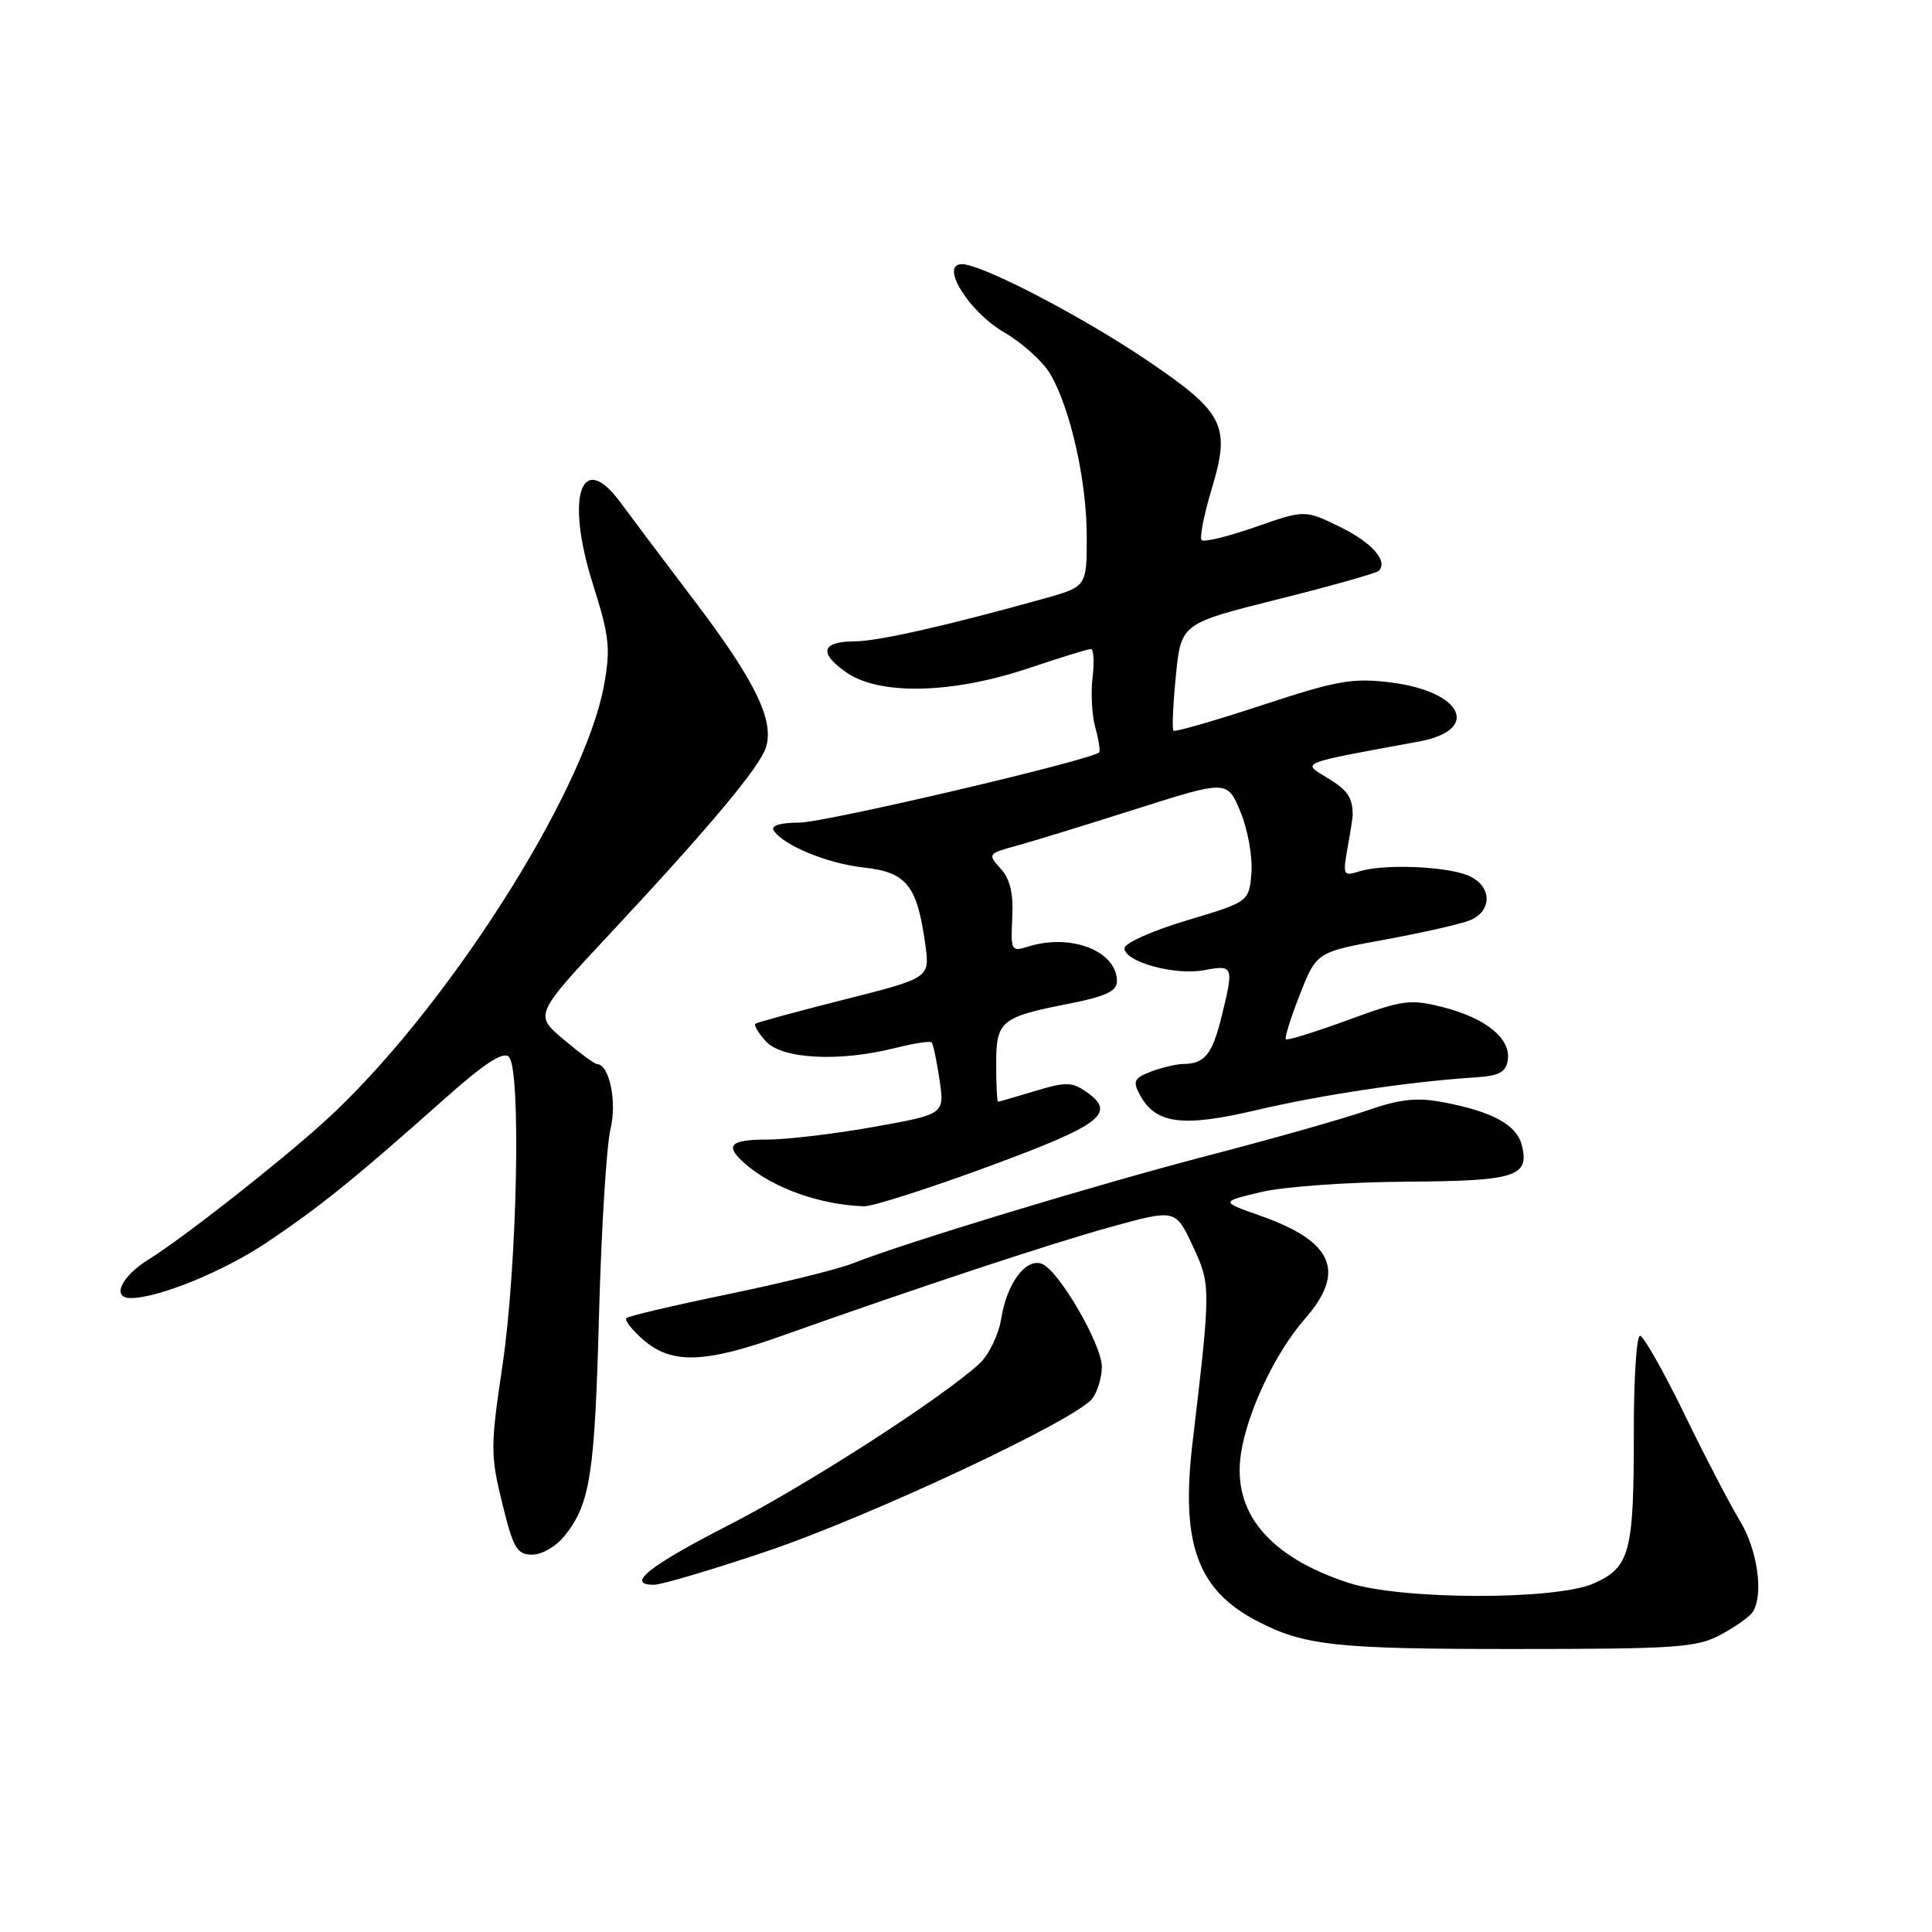 <?xml version="1.0" encoding="UTF-8" standalone="no"?>
<!DOCTYPE svg PUBLIC "-//W3C//DTD SVG 1.1//EN" "http://www.w3.org/Graphics/SVG/1.1/DTD/svg11.dtd" >
<svg xmlns="http://www.w3.org/2000/svg" xmlns:xlink="http://www.w3.org/1999/xlink" version="1.1" viewBox="0 0 256 256">
 <g >
 <path fill="currentColor"
d=" M 228.00 216.61 C 229.93 215.57 231.83 214.22 232.23 213.61 C 233.73 211.35 232.90 205.39 230.54 201.50 C 229.20 199.30 225.87 192.89 223.13 187.25 C 220.38 181.61 217.76 177.00 217.31 177.00 C 216.85 177.00 216.48 182.74 216.49 189.75 C 216.50 205.71 215.99 207.65 211.21 209.80 C 206.19 212.06 185.64 212.01 178.67 209.73 C 168.15 206.29 163.26 200.41 164.43 192.64 C 165.25 187.12 169.00 179.21 172.87 174.80 C 178.40 168.50 176.69 164.50 167.00 161.09 C 161.71 159.23 161.71 159.23 167.11 157.95 C 170.07 157.24 178.66 156.63 186.20 156.58 C 200.88 156.49 202.70 155.92 201.65 151.74 C 200.97 149.04 197.70 147.26 191.17 146.04 C 187.72 145.39 185.46 145.64 181.11 147.16 C 178.02 148.23 168.69 150.88 160.37 153.04 C 145.50 156.90 119.94 164.65 112.95 167.42 C 111.00 168.19 103.58 170.02 96.46 171.49 C 89.34 172.96 83.28 174.38 83.00 174.66 C 82.73 174.94 83.76 176.26 85.31 177.59 C 89.01 180.77 93.38 180.64 103.50 177.04 C 121.41 170.67 138.98 164.85 147.13 162.59 C 155.76 160.21 155.76 160.21 158.03 165.06 C 160.46 170.26 160.46 170.48 158.00 191.32 C 156.45 204.52 158.67 210.66 166.50 214.76 C 172.77 218.05 176.93 218.51 200.64 218.50 C 222.13 218.50 224.85 218.31 228.00 216.61 Z  M 101.50 205.59 C 115.33 200.93 142.66 188.11 144.75 185.30 C 145.44 184.37 146.00 182.49 146.00 181.11 C 146.00 178.14 140.29 168.33 138.07 167.47 C 135.93 166.65 133.41 170.05 132.66 174.75 C 132.32 176.88 131.02 179.55 129.77 180.70 C 124.78 185.27 106.89 196.80 96.55 202.09 C 85.98 207.50 82.83 210.01 86.67 209.99 C 87.67 209.98 94.35 208.00 101.50 205.59 Z  M 74.87 203.44 C 78.22 199.18 78.81 195.36 79.38 174.00 C 79.69 162.72 80.37 151.76 80.89 149.63 C 81.78 146.00 80.75 141.03 79.09 140.99 C 78.77 140.98 76.77 139.50 74.65 137.71 C 70.80 134.46 70.80 134.46 81.05 123.48 C 94.08 109.52 100.66 101.65 101.49 99.03 C 102.62 95.48 100.07 90.23 92.15 79.79 C 87.94 74.24 83.48 68.30 82.23 66.60 C 77.02 59.48 74.88 65.74 78.55 77.36 C 80.76 84.35 80.93 85.92 80.02 90.88 C 77.36 105.27 58.71 134.36 43.00 148.60 C 36.91 154.13 24.16 164.12 19.67 166.90 C 16.06 169.13 14.74 172.00 17.32 172.00 C 20.99 172.00 29.64 168.47 35.37 164.62 C 42.38 159.92 47.11 156.10 58.76 145.73 C 64.17 140.91 66.67 139.27 67.43 140.04 C 69.08 141.69 68.53 167.82 66.58 180.94 C 64.98 191.64 64.98 192.81 66.55 199.19 C 68.01 205.17 68.50 206.00 70.54 206.00 C 71.83 206.00 73.74 204.87 74.87 203.44 Z  M 131.00 154.56 C 145.98 149.04 147.99 147.50 143.95 144.68 C 142.05 143.35 141.21 143.33 137.14 144.57 C 134.59 145.34 132.39 145.98 132.25 145.99 C 132.11 146.00 132.00 143.77 132.00 141.04 C 132.00 135.24 132.55 134.78 141.75 132.97 C 146.51 132.03 148.00 131.33 148.00 130.02 C 148.00 126.01 141.88 123.63 136.19 125.44 C 134.01 126.13 133.91 125.95 134.13 121.62 C 134.30 118.40 133.85 116.49 132.59 115.10 C 130.85 113.18 130.91 113.10 134.65 112.08 C 136.77 111.50 143.93 109.30 150.56 107.19 C 162.62 103.36 162.62 103.36 164.38 107.60 C 165.34 109.93 165.99 113.56 165.82 115.66 C 165.50 119.49 165.50 119.49 157.25 121.96 C 152.71 123.32 149.00 124.98 149.00 125.64 C 149.00 127.45 155.66 129.29 159.57 128.55 C 163.46 127.82 163.52 128.00 161.84 134.81 C 160.62 139.72 159.61 140.96 156.82 140.98 C 155.89 140.99 153.96 141.45 152.52 141.99 C 150.28 142.85 150.07 143.26 151.02 145.04 C 153.11 148.94 156.66 149.41 166.50 147.09 C 175.10 145.07 186.92 143.30 195.50 142.76 C 198.67 142.55 199.56 142.07 199.79 140.44 C 200.20 137.61 196.90 134.92 191.25 133.47 C 186.86 132.35 185.91 132.48 178.61 135.16 C 174.27 136.75 170.57 137.90 170.38 137.71 C 170.19 137.52 171.03 134.85 172.24 131.77 C 174.45 126.16 174.45 126.16 183.47 124.51 C 188.44 123.60 193.51 122.45 194.75 121.95 C 197.89 120.68 197.68 117.21 194.38 115.95 C 191.22 114.75 183.23 114.48 180.12 115.46 C 177.99 116.14 177.91 115.98 178.56 112.34 C 178.94 110.23 179.24 108.28 179.24 108.00 C 179.22 105.65 178.59 104.72 175.89 103.08 C 172.46 100.99 171.88 101.22 187.99 98.26 C 196.27 96.75 193.84 91.62 184.28 90.43 C 179.24 89.80 177.18 90.16 167.20 93.45 C 160.96 95.50 155.69 97.02 155.49 96.82 C 155.29 96.62 155.43 93.34 155.81 89.54 C 156.50 82.62 156.50 82.62 169.32 79.41 C 176.36 77.65 182.38 75.95 182.69 75.64 C 183.98 74.35 181.76 71.86 177.48 69.78 C 172.89 67.55 172.89 67.55 166.34 69.83 C 162.73 71.09 159.54 71.87 159.23 71.57 C 158.93 71.26 159.51 68.29 160.51 64.95 C 163.11 56.39 162.28 54.71 152.00 47.75 C 143.29 41.87 130.08 35.00 127.46 35.00 C 124.46 35.00 128.34 41.28 133.03 44.02 C 135.46 45.44 138.22 47.93 139.17 49.56 C 141.84 54.13 144.00 63.74 144.00 71.08 C 144.00 77.74 144.00 77.74 138.25 79.34 C 125.65 82.86 116.34 84.97 113.31 84.98 C 108.87 85.01 108.43 86.46 112.06 89.04 C 116.43 92.16 126.09 91.96 136.24 88.56 C 140.43 87.15 144.16 86.00 144.54 86.00 C 144.91 86.00 145.02 87.69 144.77 89.75 C 144.52 91.81 144.69 94.82 145.14 96.43 C 145.59 98.05 145.82 99.51 145.64 99.69 C 144.62 100.72 109.28 109.00 105.92 109.00 C 103.46 109.00 102.13 109.39 102.50 110.01 C 103.74 112.00 109.60 114.42 114.49 114.96 C 120.14 115.57 121.54 117.33 122.61 125.19 C 123.21 129.58 123.21 129.58 111.86 132.45 C 105.61 134.03 100.32 135.47 100.09 135.65 C 99.86 135.84 100.50 136.89 101.49 137.99 C 103.62 140.34 111.22 140.73 118.60 138.87 C 121.06 138.25 123.24 137.91 123.44 138.12 C 123.65 138.33 124.12 140.56 124.49 143.07 C 125.17 147.64 125.17 147.64 115.78 149.32 C 110.61 150.24 104.27 151.00 101.69 151.00 C 96.67 151.00 95.96 151.78 98.75 154.22 C 102.44 157.43 108.63 159.64 114.50 159.84 C 115.60 159.87 123.03 157.50 131.00 154.56 Z "/>
</g>
</svg>